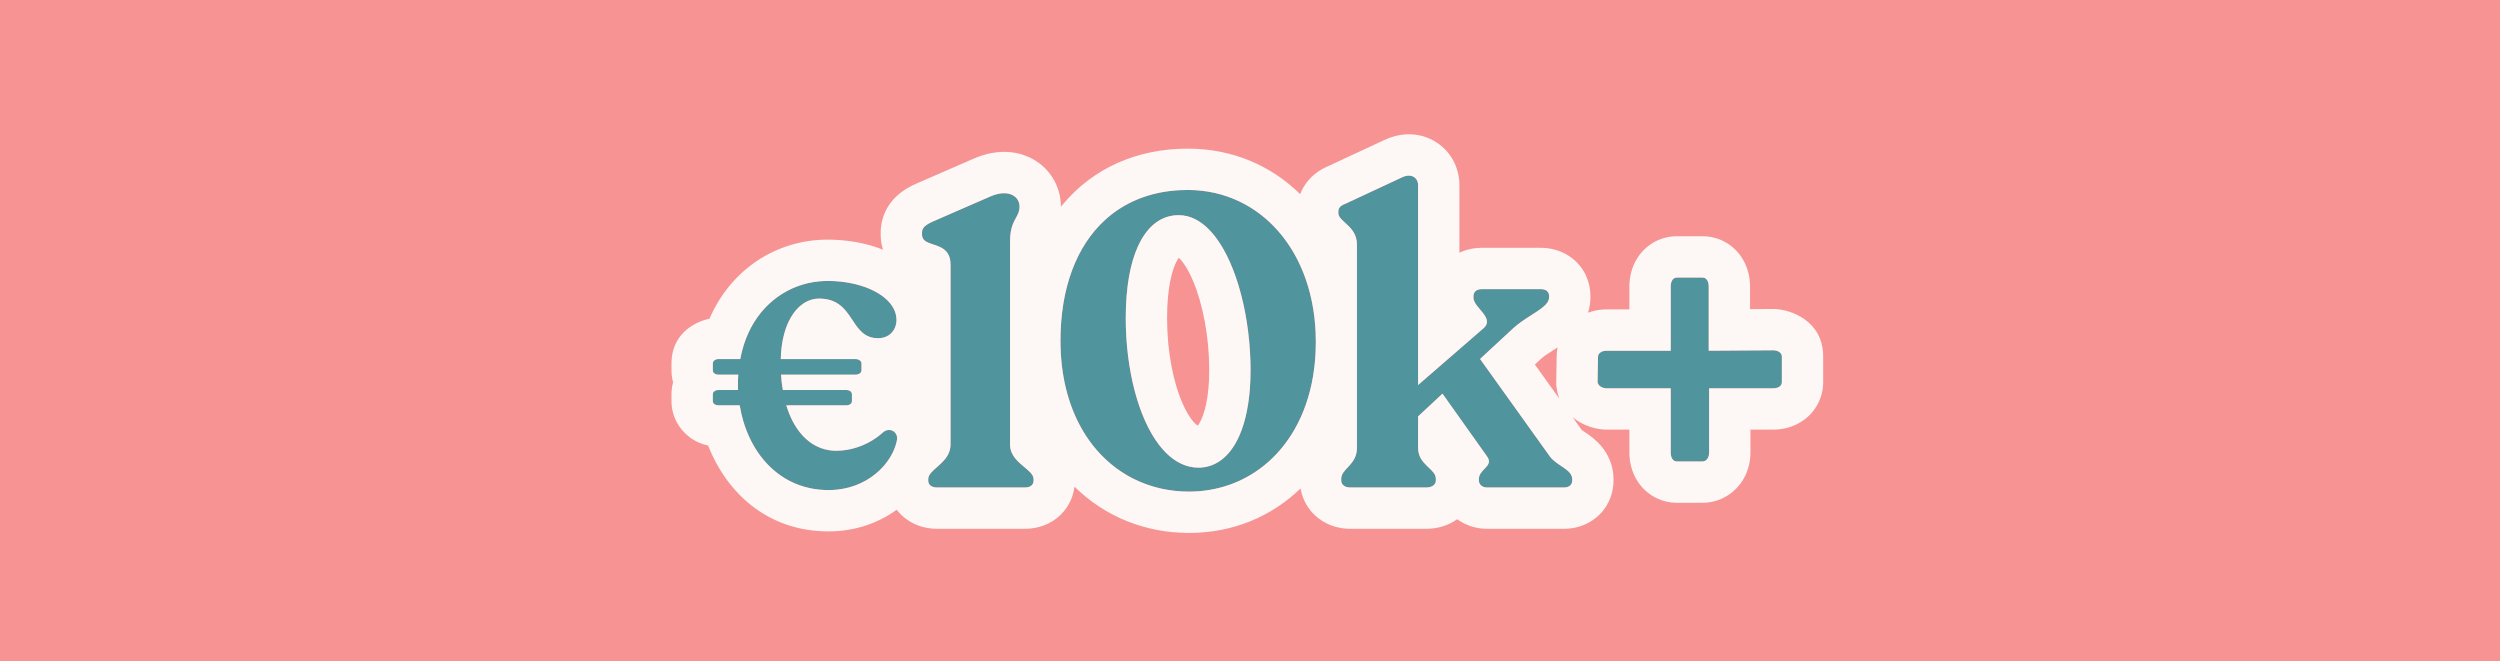 <svg width="242" height="64" viewBox="0 0 242 64" fill="none" xmlns="http://www.w3.org/2000/svg">
<rect width="242" height="64" fill="#F79393"/>
<path d="M85.492 41.84C84.26 42.96 82.608 43.632 80.928 43.632C78.856 43.632 77.008 42.176 76.112 39.236H81.908C82.244 39.236 82.468 39.068 82.468 38.816V38.172C82.468 37.92 82.244 37.752 81.908 37.752H75.776C75.692 37.276 75.636 36.8 75.608 36.268H82.804C83.14 36.268 83.392 36.1 83.392 35.848V35.176C83.392 34.952 83.14 34.756 82.804 34.756H75.58C75.664 31.116 77.288 28.904 79.304 28.904C82.776 28.904 82.216 32.74 84.988 32.74C86.164 32.74 86.78 31.872 86.78 30.976C86.78 28.792 83.728 27.196 80.116 27.196C76.112 27.196 72.528 29.968 71.66 34.756H69.56C69.224 34.756 69 34.952 69 35.176V35.848C69 36.1 69.224 36.268 69.56 36.268H71.464C71.436 36.548 71.436 36.856 71.436 37.164V37.752H69.56C69.224 37.752 69 37.92 69 38.172V38.816C69 39.068 69.224 39.236 69.56 39.236H71.604C72.332 43.744 75.412 47.44 80.2 47.44C84.064 47.44 86.472 44.724 86.836 42.54C86.92 41.7 86.024 41.364 85.492 41.84Z" fill="#50959E"/>
<path d="M90.731 47.188H99.212C99.731 47.188 100.052 46.948 100.052 46.508V46.388C100.052 45.388 97.772 44.828 97.772 43.028V23.388C97.772 21.228 98.692 21.108 98.692 19.988C98.692 19.028 97.651 18.268 95.931 18.988L90.332 21.428C89.612 21.748 89.251 22.028 89.251 22.508V22.708C89.251 24.108 92.011 23.148 92.011 25.628V43.028C92.011 44.828 89.852 45.388 89.852 46.388V46.508C89.852 46.948 90.171 47.188 90.731 47.188Z" fill="#50959E"/>
<path d="M115.093 47.588C121.853 47.588 127.373 42.108 127.373 33.108C127.373 24.308 121.973 18.388 114.973 18.388C107.333 18.388 102.653 24.108 102.653 32.988C102.653 42.028 108.133 47.588 115.093 47.588ZM116.013 45.268C111.733 45.268 108.973 38.268 108.973 30.788C108.973 24.268 111.053 20.828 114.093 20.828C118.333 20.828 121.053 28.588 121.053 35.828C121.053 41.988 118.933 45.268 116.013 45.268Z" fill="#50959E"/>
<path d="M150.031 44.188L143.271 34.748L146.511 31.748C147.991 30.428 149.951 29.788 149.951 28.788V28.628C149.951 28.228 149.631 27.988 149.151 27.988H143.431C142.951 27.988 142.631 28.228 142.631 28.668V28.828C142.631 29.788 144.751 30.788 143.591 31.788L137.271 37.268V17.908C137.271 17.228 136.631 16.708 135.671 17.188L130.351 19.668C129.831 19.868 129.551 20.068 129.551 20.468V20.628C129.551 21.468 131.351 21.868 131.351 23.668V43.348C131.351 45.028 129.831 45.348 129.831 46.348V46.508C129.831 46.908 130.151 47.188 130.711 47.188H138.071C138.631 47.188 138.991 46.908 138.991 46.508V46.348C138.991 45.348 137.271 45.028 137.271 43.348V40.308L139.631 38.108L143.951 44.188C144.631 45.148 143.151 45.388 143.151 46.388V46.468C143.151 46.908 143.471 47.188 143.951 47.188H151.391C151.871 47.188 152.191 46.948 152.191 46.508V46.388C152.191 45.428 150.711 45.108 150.031 44.188Z" fill="#50959E"/>
<path d="M162.324 44.668H164.804C165.164 44.668 165.444 44.348 165.444 43.788V37.588H171.644C172.164 37.588 172.484 37.348 172.484 36.988V34.508C172.484 34.188 172.164 33.908 171.644 33.908L165.404 33.948V27.748C165.404 27.188 165.164 26.868 164.804 26.868H162.324C161.964 26.868 161.724 27.188 161.724 27.748V33.948H155.524C155.044 33.948 154.684 34.188 154.684 34.548L154.644 36.988C154.684 37.308 155.044 37.588 155.524 37.588H161.724V43.788C161.724 44.348 161.964 44.668 162.324 44.668Z" fill="#50959E"/>
<path fill-rule="evenodd" clip-rule="evenodd" d="M81.908 39.236C82.244 39.236 82.468 39.068 82.468 38.816V38.172C82.468 37.92 82.244 37.752 81.908 37.752H75.776C75.692 37.276 75.636 36.8 75.608 36.268H82.804C83.14 36.268 83.392 36.1 83.392 35.848V35.176C83.392 34.952 83.14 34.756 82.804 34.756H75.58C75.585 34.554 75.594 34.356 75.608 34.163C75.651 33.571 75.736 33.022 75.859 32.519C75.88 32.434 75.901 32.35 75.924 32.268C76.082 31.697 76.29 31.191 76.538 30.756C77.219 29.564 78.203 28.904 79.304 28.904C79.603 28.904 79.872 28.932 80.116 28.984C81.256 29.227 81.845 29.984 82.364 30.756C82.415 30.831 82.466 30.907 82.516 30.983C82.612 31.128 82.707 31.271 82.804 31.41C82.818 31.43 82.833 31.451 82.847 31.471C83.347 32.171 83.921 32.74 84.988 32.74C85.534 32.74 85.96 32.552 86.259 32.262C86.603 31.927 86.78 31.455 86.78 30.976C86.78 30.217 86.412 29.529 85.78 28.955C84.592 27.875 82.473 27.196 80.116 27.196C79.843 27.196 79.572 27.208 79.304 27.234C76.378 27.512 73.771 29.294 72.425 32.268C72.268 32.615 72.128 32.978 72.007 33.357C71.874 33.774 71.763 34.211 71.677 34.666C71.671 34.695 71.665 34.725 71.66 34.756H69.56C69.224 34.756 69 34.952 69 35.176V35.848C69 35.913 69.015 35.973 69.043 36.026C69.124 36.175 69.311 36.268 69.56 36.268H71.464C71.436 36.548 71.436 36.856 71.436 37.164V37.752H69.56C69.224 37.752 69 37.92 69 38.172V38.816C69 39.068 69.224 39.236 69.56 39.236H71.604C71.686 39.746 71.799 40.246 71.941 40.731C72.042 41.079 72.159 41.42 72.291 41.752C73.391 44.528 75.521 46.67 78.478 47.27C79.024 47.381 79.599 47.44 80.2 47.44C80.449 47.44 80.692 47.428 80.928 47.407C82.723 47.242 84.162 46.48 85.175 45.497C85.907 44.788 86.417 43.963 86.68 43.167C86.681 43.162 86.683 43.157 86.685 43.151C86.752 42.945 86.803 42.74 86.836 42.54C86.92 41.7 86.024 41.364 85.492 41.84C85.339 41.979 85.179 42.111 85.014 42.236C84.966 42.272 84.918 42.308 84.869 42.343C84.29 42.757 83.647 43.083 82.969 43.303C82.312 43.517 81.622 43.632 80.928 43.632C80.682 43.632 80.439 43.611 80.2 43.57C79.961 43.529 79.726 43.467 79.497 43.384C79.376 43.34 79.257 43.291 79.139 43.236C78.477 42.925 77.87 42.43 77.351 41.752C77.028 41.329 76.738 40.834 76.491 40.268C76.351 39.947 76.224 39.603 76.112 39.236H81.908ZM86.8 49.343C85.042 50.619 82.791 51.44 80.2 51.44C74.249 51.44 70.32 47.65 68.545 43.129C67.969 43.007 67.344 42.763 66.754 42.32C65.698 41.528 65 40.261 65 38.816V38.172C65 37.768 65.054 37.379 65.156 37.01C65.054 36.64 65 36.251 65 35.848V35.176C65 32.438 67.069 31.191 68.679 30.853C70.724 26.107 75.123 23.196 80.116 23.196C81.963 23.196 83.826 23.512 85.475 24.17C85.32 23.681 85.251 23.186 85.251 22.708V22.508C85.251 21.05 85.884 19.841 86.775 19C87.477 18.336 88.278 17.963 88.707 17.772L88.72 17.766L94.36 15.309L94.387 15.298C95.921 14.655 97.835 14.393 99.638 15.228C101.531 16.105 102.692 17.954 102.692 19.988C102.692 19.999 102.691 20.01 102.691 20.02C102.753 19.943 102.816 19.867 102.88 19.791C105.83 16.265 110.073 14.388 114.973 14.388C119.322 14.388 123.056 16.039 125.858 18.794C126.111 18.136 126.513 17.544 127.038 17.058C127.677 16.466 128.381 16.147 128.774 15.989L133.945 13.579C135.243 12.949 137.052 12.663 138.768 13.613C140.486 14.564 141.271 16.312 141.271 17.908V24.463C142.05 24.093 142.826 23.988 143.431 23.988H149.151C150.009 23.988 151.166 24.198 152.202 25.012C153.344 25.91 153.951 27.248 153.951 28.628V28.788C153.951 29.336 153.86 29.83 153.717 30.267C154.352 30.032 154.98 29.948 155.524 29.948H157.724V27.748C157.724 26.963 157.883 25.846 158.612 24.804C159.441 23.62 160.796 22.868 162.324 22.868H164.804C166.333 22.868 167.688 23.62 168.516 24.804C169.246 25.846 169.404 26.963 169.404 27.748V29.922L171.632 29.908H171.644C173.278 29.908 176.484 31.023 176.484 34.508V36.988C176.484 38.501 175.747 39.835 174.605 40.662C173.58 41.405 172.464 41.588 171.644 41.588H169.444V43.788C169.444 44.697 169.219 45.847 168.434 46.871C167.593 47.968 166.279 48.668 164.804 48.668H162.324C160.796 48.668 159.441 47.915 158.612 46.731C157.883 45.69 157.724 44.572 157.724 43.788V41.588H155.524C154.56 41.588 153.25 41.24 152.229 40.386L153.121 41.632C153.163 41.662 153.195 41.683 153.24 41.712C153.31 41.758 153.413 41.825 153.643 41.984C153.913 42.171 154.504 42.586 155.023 43.209C155.616 43.921 156.191 44.997 156.191 46.388V46.508C156.191 47.783 155.679 49.144 154.51 50.103C153.446 50.977 152.246 51.188 151.391 51.188H143.951C143.061 51.188 141.999 50.952 141.056 50.26C140.055 50.977 138.95 51.188 138.071 51.188H130.711C129.806 51.188 128.615 50.963 127.562 50.121C126.64 49.383 126.077 48.365 125.895 47.282C123.077 50.008 119.34 51.588 115.093 51.588C110.86 51.588 106.959 50.011 104.013 47.113C103.872 48.214 103.34 49.331 102.312 50.147C101.226 51.008 100.021 51.188 99.212 51.188H90.731C89.96 51.188 88.752 51.034 87.648 50.187C87.316 49.933 87.035 49.648 86.8 49.343ZM127.351 34.079C127.365 33.76 127.373 33.436 127.373 33.108C127.373 32.783 127.365 32.462 127.351 32.145C127.073 26.076 124.165 21.503 119.971 19.501C118.452 18.776 116.765 18.388 114.973 18.388C114.675 18.388 114.382 18.396 114.093 18.413C111.233 18.584 108.825 19.593 106.967 21.291C104.2 23.821 102.653 27.882 102.653 32.988C102.653 39.538 105.53 44.261 109.762 46.366C111.371 47.166 113.176 47.588 115.093 47.588C115.402 47.588 115.709 47.576 116.013 47.553C118.922 47.335 121.555 46.082 123.552 43.958C125.737 41.635 127.16 38.27 127.351 34.079ZM131.351 43.348C131.351 44.099 131.047 44.578 130.711 44.968C130.623 45.07 130.532 45.166 130.445 45.259C130.119 45.605 129.831 45.912 129.831 46.348V46.508C129.831 46.908 130.151 47.188 130.711 47.188H138.071C138.631 47.188 138.991 46.908 138.991 46.508V46.348C138.991 45.912 138.665 45.605 138.296 45.259C138.222 45.19 138.146 45.118 138.071 45.044C137.662 44.64 137.271 44.148 137.271 43.348V40.308L139.631 38.108L143.951 44.188C144.229 44.58 144.146 44.852 143.951 45.105C143.877 45.2 143.787 45.293 143.695 45.389C143.433 45.659 143.151 45.951 143.151 46.388V46.468C143.151 46.908 143.471 47.188 143.951 47.188H151.391C151.871 47.188 152.191 46.948 152.191 46.508V46.388C152.191 45.916 151.834 45.599 151.391 45.29C151.302 45.228 151.209 45.166 151.115 45.103C150.724 44.842 150.31 44.565 150.031 44.188L143.271 34.748L146.511 31.748C146.721 31.56 146.94 31.387 147.163 31.224C147.414 31.04 147.669 30.869 147.918 30.708C148.037 30.63 148.155 30.555 148.271 30.481C148.593 30.275 148.895 30.083 149.151 29.893C149.63 29.537 149.951 29.192 149.951 28.788V28.628C149.951 28.228 149.631 27.988 149.151 27.988H143.431C142.951 27.988 142.631 28.228 142.631 28.668V28.828C142.631 29.076 142.773 29.327 142.964 29.581C143.059 29.708 143.167 29.835 143.275 29.963C143.327 30.025 143.38 30.087 143.431 30.149C143.877 30.691 144.227 31.239 143.591 31.788L137.271 37.268V17.908C137.271 17.228 136.631 16.708 135.671 17.188L130.351 19.668C129.831 19.868 129.551 20.068 129.551 20.468V20.628C129.551 20.968 129.847 21.237 130.2 21.556C130.715 22.023 131.351 22.598 131.351 23.668V43.348ZM149.197 34.712L148.577 35.286L150.949 38.599C150.82 38.261 150.726 37.89 150.675 37.484L150.64 37.204L150.685 34.5C150.688 34.195 150.72 33.904 150.778 33.626C150.557 33.771 150.369 33.891 150.205 33.996C149.769 34.274 149.497 34.448 149.197 34.712ZM154.684 34.548L154.644 36.988C154.684 37.308 155.044 37.588 155.524 37.588H161.724V43.788C161.724 44.348 161.964 44.668 162.324 44.668H164.804C165.164 44.668 165.444 44.348 165.444 43.788V37.588H171.644C171.652 37.588 171.66 37.587 171.668 37.587C172.174 37.58 172.484 37.342 172.484 36.988V34.508C172.484 34.188 172.164 33.908 171.644 33.908L165.404 33.948V27.748C165.404 27.188 165.164 26.868 164.804 26.868H162.324C161.964 26.868 161.724 27.188 161.724 27.748V33.948H155.524C155.044 33.948 154.684 34.188 154.684 34.548ZM91.96 43.493C91.791 44.239 91.232 44.745 90.731 45.186C90.72 45.196 90.708 45.206 90.697 45.216C90.245 45.614 89.852 45.961 89.852 46.388V46.508C89.852 46.948 90.171 47.188 90.731 47.188H99.212C99.731 47.188 100.051 46.948 100.051 46.508V46.388C100.051 45.976 99.666 45.639 99.212 45.26C99.194 45.245 99.177 45.231 99.159 45.216C98.636 44.78 98.039 44.282 97.84 43.55C97.809 43.435 97.787 43.315 97.778 43.188C97.774 43.135 97.772 43.082 97.772 43.028V23.388C97.772 22.132 98.082 21.566 98.343 21.091C98.53 20.75 98.692 20.456 98.692 19.988C98.692 19.028 97.651 18.268 95.931 18.988L90.332 21.428C89.612 21.748 89.251 22.028 89.251 22.508V22.708C89.251 23.308 89.76 23.474 90.34 23.664C90.784 23.81 91.271 23.969 91.604 24.349C91.623 24.37 91.641 24.392 91.659 24.415C91.792 24.586 91.896 24.799 91.955 25.067C91.956 25.072 91.957 25.077 91.959 25.082C91.993 25.243 92.011 25.423 92.011 25.628V43.028C92.011 43.082 92.01 43.135 92.006 43.188C91.998 43.294 91.983 43.395 91.96 43.493ZM91.858 25.128C91.841 25.139 91.83 25.143 91.83 25.143C91.83 25.143 91.838 25.138 91.858 25.128ZM117.59 22.854C119.769 25.634 121.053 30.853 121.053 35.828C121.053 38.211 120.735 40.163 120.177 41.661C119.292 44.035 117.803 45.268 116.013 45.268C115.698 45.268 115.391 45.23 115.093 45.156C114.007 44.889 113.036 44.154 112.206 43.074C110.168 40.426 108.973 35.711 108.973 30.788C108.973 27.821 109.403 25.492 110.159 23.835C111.064 21.849 112.436 20.828 114.093 20.828C114.394 20.828 114.687 20.867 114.973 20.942C115.945 21.199 116.823 21.875 117.59 22.854ZM115.944 41.202C115.701 41.051 115.17 40.582 114.527 39.172C113.594 37.128 112.973 34.103 112.973 30.788C112.973 27.864 113.453 26.118 113.916 25.256C113.988 25.122 114.053 25.022 114.106 24.949C114.123 24.965 114.14 24.981 114.158 24.999C114.516 25.352 115 26.044 115.482 27.178C116.443 29.437 117.053 32.637 117.053 35.828C117.053 38.529 116.575 40.126 116.142 40.895C116.062 41.038 115.995 41.136 115.944 41.202ZM113.903 24.793C113.903 24.793 113.908 24.795 113.919 24.801C113.908 24.797 113.903 24.793 113.903 24.793ZM115.861 41.295C115.832 41.322 115.817 41.328 115.817 41.325C115.817 41.321 115.831 41.308 115.861 41.295Z" fill="#FDF8F5"/>
</svg>
